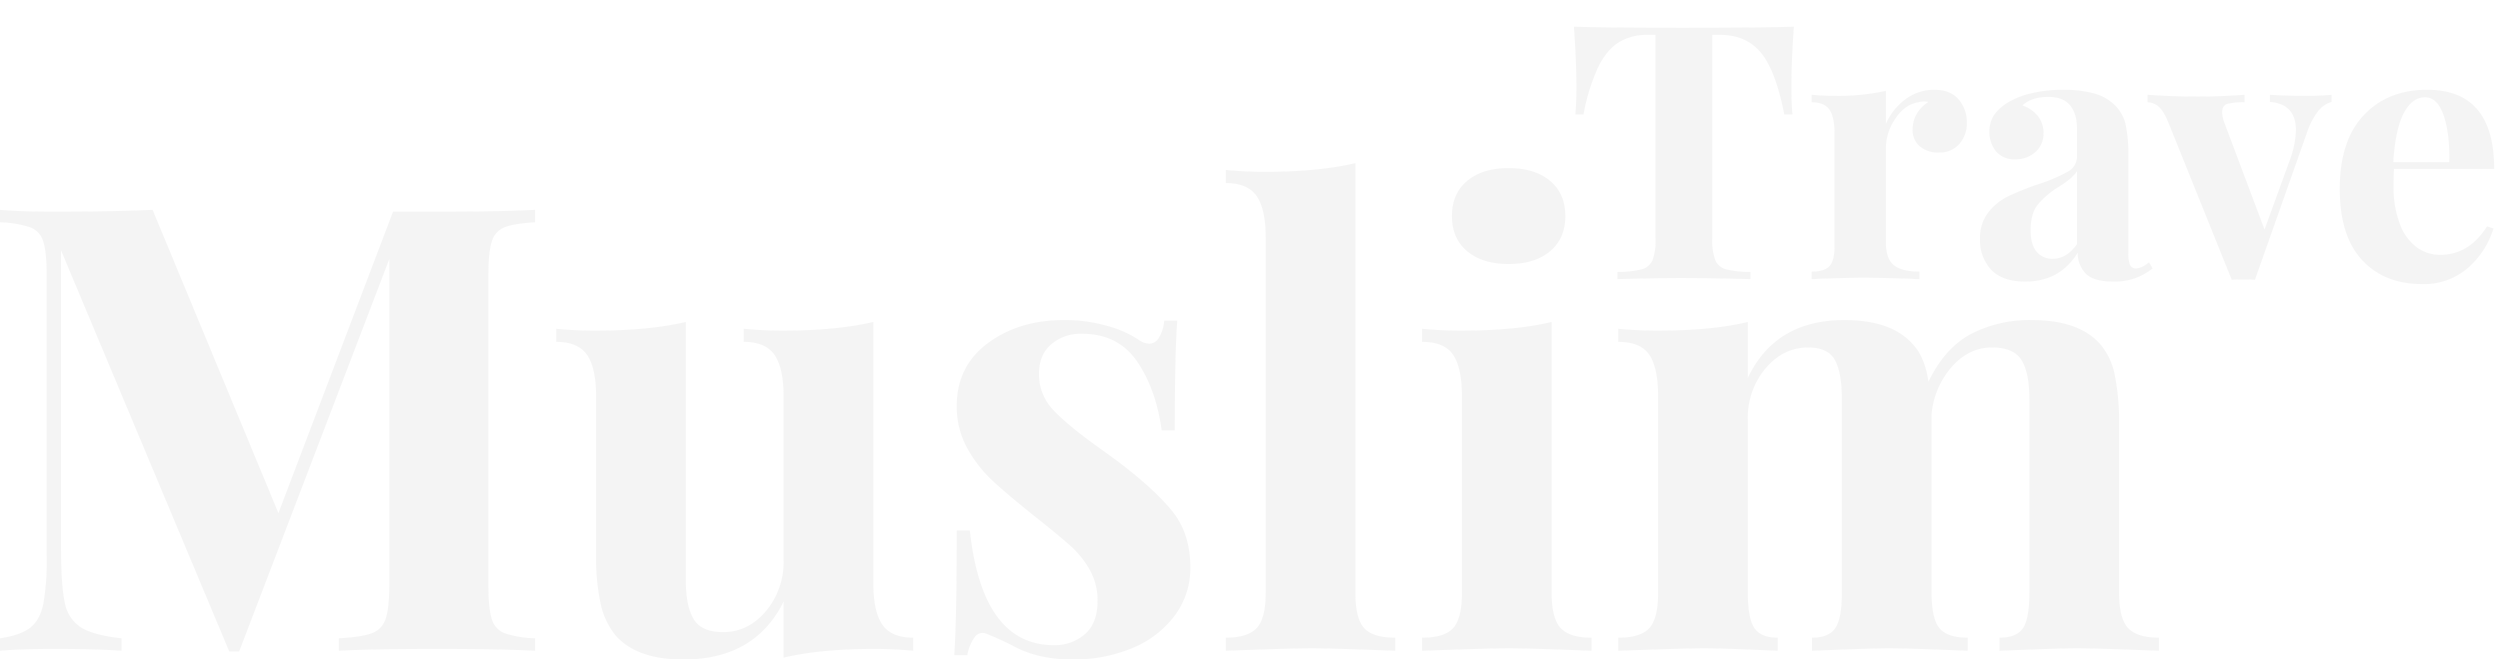 <svg xmlns="http://www.w3.org/2000/svg" width="814.66" height="214.9" viewBox="0 0 814.66 214.9">
  <defs>
    <style>
      .cls-1 {
        fill: #231f1c;
        fill-rule: evenodd;
        opacity: 0.05;
      }
    </style>
  </defs>
  <path id="Travel.svg" class="cls-1" d="M1279.7,7854.34v-4.05q-11.16.6-31.87,0.6h-14.41l-37.35,98.23-41-98.83q-13.395.6-32.07,0.6-11.175,0-17.66-.6v4.05a35.642,35.642,0,0,1,9.84,1.63,7.04,7.04,0,0,1,4.27,4.67q1.11,3.45,1.11,11.16v91.33a81.61,81.61,0,0,1-1.11,15.62q-1.125,5.28-4.27,7.71-3.15,2.445-9.84,3.45v4.06q6.5-.6,17.66-0.6,13.995,0,21.92.6v-4.06q-9.135-1.005-13.19-3.55a12.041,12.041,0,0,1-5.28-8.11q-1.215-5.58-1.22-17.56v-97.21l54.81,130.7h3.24l48.92-127.86v106.14q0,7.71-1.22,11.16a7.267,7.267,0,0,1-4.56,4.67c-2.24.81-5.79,1.36-10.66,1.62v4.06q10.35-.6,32.07-0.6,20.7,0,31.87.6v-4.06a34.98,34.98,0,0,1-9.85-1.62,6.983,6.983,0,0,1-4.26-4.67q-1.11-3.45-1.11-11.16V7871.8q0-7.71,1.11-11.16a7.032,7.032,0,0,1,4.16-4.67q3.045-1.215,9.95-1.63h0Zm110.22,32.48q-11.985,2.835-29.64,2.84-6.09,0-12.58-.61v4.26q7.1,0,10.04,4.26t2.95,13.6v53.17a24.947,24.947,0,0,1-5.79,16.75q-5.775,6.8-13.9,6.8-7.11,0-9.64-4.27-2.55-4.26-2.54-12.78v-84.02q-11.985,2.835-29.64,2.84-6.285,0-12.58-.61v4.26q7.1,0,10.05,4.26,2.94,4.26,2.94,13.6v51.35a70.986,70.986,0,0,0,1.52,16.33,24.511,24.511,0,0,0,4.77,10.05q6.9,7.92,22.13,7.92,23.34,0,32.68-18.88v18.27q11.97-2.85,29.63-2.84,6.3,0,12.59.6v-4.26q-7.11,0-10.05-4.26t-2.94-13.6v-85.03Zm62.11-.61q-14.625,0-24.77,7.51t-10.15,20.49a27.77,27.77,0,0,0,3.35,13.6,42.4,42.4,0,0,0,8.12,10.56q4.77,4.455,13.91,11.77,7.71,6.09,11.57,9.54a31.383,31.383,0,0,1,6.39,7.91,20.2,20.2,0,0,1,2.54,10.15q0,7.305-4.16,10.86a15.02,15.02,0,0,1-10.05,3.55q-23.34,0-27.4-37.35h-4.27q0,29.025-.81,40.59h4.26a14.041,14.041,0,0,1,2.34-5.78,3.135,3.135,0,0,1,3.55-1.32,100.73,100.73,0,0,1,9.34,4.26q7.92,4.26,19.08,4.27a49.4,49.4,0,0,0,19.28-3.66,32.713,32.713,0,0,0,13.91-10.55,25.684,25.684,0,0,0,5.17-15.83q0-10.965-5.88-18.27t-18.27-16.64l-5.89-4.26q-9.945-7.11-14.61-12.08a16.7,16.7,0,0,1-4.67-11.87q0-6.09,3.96-9.54a14.7,14.7,0,0,1,10.04-3.45q11.775,0,17.97,9.03,6.18,9.045,8.01,22.43h4.27q0-25.365.81-35.72h-4.26a12.411,12.411,0,0,1-1.73,5.58,3.779,3.779,0,0,1-3.14,1.93,6.56,6.56,0,0,1-3.66-1.42,34.7,34.7,0,0,0-9.94-4.36,49.67,49.67,0,0,0-14.21-1.93h0Zm94.99-51.15q-11.985,2.85-29.64,2.85-6.075,0-12.58-.61v4.26c4.74,0,8.08,1.42,10.05,4.26s2.94,7.38,2.94,13.6V7975.1q0,8.325-2.94,11.47c-1.97,2.1-5.31,3.14-10.05,3.14v4.26q21.1-.81,28.01-0.81,6.09,0,27.2.81v-4.26q-7.3,0-10.15-3.14t-2.84-11.47V7835.06Zm49.93,1.63q-8.52,0-13.5,4.16t-4.97,11.46q0,7.32,4.97,11.47,4.98,4.17,13.5,4.16c5.69,0,10.18-1.38,13.5-4.16s4.97-6.59,4.97-11.47-1.66-8.69-4.97-11.46-7.81-4.16-13.5-4.16h0Zm14.01,50.13q-11.58,2.835-29.64,2.84-6.09,0-12.58-.61v4.26q7.3,0,10.15,4.26t2.84,13.6v63.93q0,8.325-2.84,11.47t-10.15,3.14v4.26q21.915-.81,28.21-0.81,6.705,0,27,.81v-4.26q-7.11,0-10.05-3.14t-2.94-11.47v-88.28Zm184.91,88.28v-54.59a76.906,76.906,0,0,0-1.42-16.44,22.08,22.08,0,0,0-4.67-9.95q-6.9-7.9-22.33-7.91a41.561,41.561,0,0,0-19.89,4.56q-8.52,4.575-13.8,15.53-1.215-8.115-5.08-12.18-6.9-7.9-22.32-7.91-22.53,0-31.47,18.87v-18.26q-11.565,2.835-29.63,2.84-6.09,0-12.59-.61v4.26q7.32,0,10.15,4.26,2.85,4.26,2.84,13.6v63.93q0,8.325-2.84,11.47t-10.15,3.14v4.26q21.93-.81,28.02-0.81,6.075,0,23.95.81v-4.26c-3.66,0-6.19-1.04-7.61-3.14s-2.14-5.92-2.14-11.47v-56.42a24.92,24.92,0,0,1,5.79-16.74q5.79-6.81,13.9-6.8,6.5,0,8.73,4.16t2.23,12.68v63.12q0,8.325-2.13,11.47c-1.42,2.1-3.96,3.14-7.61,3.14v4.26q19.485-.81,25.17-0.81,6.09,0,25.58.81v-4.26q-6.705,0-9.24-3.14t-2.54-11.47v-58.25a27.122,27.122,0,0,1,6.6-15.42q5.58-6.285,13.09-6.29,7.11,0,9.64,4.16,2.55,4.155,2.54,12.68v63.12q0,8.52-2.13,11.57t-7.61,3.04v4.26q19.485-.81,25.17-0.81,6.5,0,26.79.81v-4.26q-7.11,0-10.05-3.14t-2.94-11.47h0ZM1689.9,7790.61q-10.455.345-35.78,0.35t-35.9-.35q0.81,11.04.81,19.75,0,5.46-.35,8.83h2.67a64.564,64.564,0,0,1,4.77-15.4q2.79-5.625,6.68-8.07a17.438,17.438,0,0,1,9.47-2.44h2.55v66.33a18.788,18.788,0,0,1-.98,7.09,5.292,5.292,0,0,1-3.49,2.96,31.888,31.888,0,0,1-7.96.87v2.33q13.95-.36,21.26-0.35,7.44,0,22.08.35v-2.33a31.888,31.888,0,0,1-7.96-.87,5.23,5.23,0,0,1-3.48-2.96,18.547,18.547,0,0,1-.99-7.09v-66.33h2.67q8.37,0,13.19,5.81t7.61,20.1h2.67q-0.345-3.375-.35-8.83,0-8.715.81-19.75h0Zm45.78,20.56a15.514,15.514,0,0,0-9.41,3.08,19.645,19.645,0,0,0-6.39,8.07v-10.8a73.19,73.19,0,0,1-16.96,1.63q-3.5,0-7.21-.35v2.44q4.185,0,5.81,2.44c1.09,1.62,1.63,4.22,1.63,7.78v36.59q0,4.77-1.63,6.57t-5.81,1.8v2.44a18.768,18.768,0,0,0,2.33-.12q11.145-.345,14.29-0.35,3.945,0,15.8.35a24.3,24.3,0,0,0,2.67.12v-2.44q-5.685,0-8.3-2.09t-2.62-7.44v-30.78a17.074,17.074,0,0,1,3.08-9.53q3.075-4.65,7.5-5.34a5.8,5.8,0,0,1,1.85-.24,6.058,6.058,0,0,1,1.4.12q-5.115,3.48-5.11,9.06a6.8,6.8,0,0,0,2.32,5.4,9.17,9.17,0,0,0,6.27,2.04,8.5,8.5,0,0,0,6.57-2.73,10.045,10.045,0,0,0,2.5-7.03,11.22,11.22,0,0,0-2.68-7.55q-2.67-3.135-7.9-3.14h0Zm29.63,62.5q11.265,0,17.08-9.41a9.655,9.655,0,0,0,2.67,6.85q2.565,2.565,8.95,2.56a19.44,19.44,0,0,0,12.78-4.3l-1.16-1.97q-2.445,1.965-4.18,1.97a2.011,2.011,0,0,1-2.04-1.16,10.5,10.5,0,0,1-.52-3.95v-31.6a46.366,46.366,0,0,0-.87-10.11,12.887,12.887,0,0,0-3.43-6.27,15.554,15.554,0,0,0-6.97-3.95,37.368,37.368,0,0,0-9.88-1.16,45.071,45.071,0,0,0-10.05,1.05,26.534,26.534,0,0,0-7.72,2.9,15.51,15.51,0,0,0-4.82,4.24,10.429,10.429,0,0,0,.63,11.91,7.862,7.862,0,0,0,6.28,2.55,9.556,9.556,0,0,0,6.5-2.32,7.867,7.867,0,0,0,2.68-6.27,8.661,8.661,0,0,0-1.8-5.46,10.885,10.885,0,0,0-5.06-3.49q2.91-2.79,8.48-2.79,4.77,0,7.03,2.73t2.27,7.61v9.06a5.535,5.535,0,0,1-2.96,4.94,51.929,51.929,0,0,1-9.36,4.01,96.049,96.049,0,0,0-9.93,3.95,18.556,18.556,0,0,0-6.62,5.29,13.424,13.424,0,0,0-2.73,8.65,14.046,14.046,0,0,0,3.66,10.11q3.66,3.825,11.09,3.83h0Zm8.95-7.43a6.607,6.607,0,0,1-5.23-2.27q-1.98-2.265-1.98-7.03,0-5.46,2.33-8.36a28.216,28.216,0,0,1,6.85-5.81q4.53-2.79,5.93-5.11v23.81q-3.375,4.77-7.9,4.77h0Zm81.91-53.09q-5.805,0-11.15-.35v2.32c5.65,0.46,8.48,3.53,8.48,9.18a29.966,29.966,0,0,1-1.86,9.41l-8.37,23-13.24-35.2a11.5,11.5,0,0,1-.58-2.9q0-2.325,1.68-2.85a21.165,21.165,0,0,1,5.64-.52v-2.44q-7.785.57-15.11,0.58-8.355,0-16.5-.58v2.44a5.614,5.614,0,0,1,3.43,1.27c1.12,0.86,2.23,2.6,3.31,5.23l20.69,51.35c0.85-.08,2.09-0.12,3.71-0.12,1.71,0,2.98.04,3.84,0.12l16.96-47.98a23.723,23.723,0,0,1,3.66-7.03,8.874,8.874,0,0,1,4.36-2.96v-2.32a85.405,85.405,0,0,1-8.95.35h0Zm44.27,51.81a12.926,12.926,0,0,1-7.38-2.33,16.275,16.275,0,0,1-5.58-7.43,33.175,33.175,0,0,1-2.15-12.78q0-3.72.12-5.46h32.65q0-25.785-21.84-25.79-12.9,0-20.68,8.31-7.8,8.3-7.79,23.99,0,15.33,7.26,23.17t19.58,7.84a21.753,21.753,0,0,0,14.93-5.28,27.717,27.717,0,0,0,8.31-12.84l-2.09-.7q-5.82,9.3-15.34,9.3h0Zm-4.88-51.35q4.065,0,6.1,5.98t1.8,15.16h-18.24q0.69-10.8,3.43-15.97t6.91-5.17h0Zm52.98-31.72a74.5,74.5,0,0,1-16.96,1.63c-2.33,0-4.73-.11-7.21-0.35v2.44c2.72,0,4.63.82,5.76,2.44s1.68,4.22,1.68,7.79v66.21q0,4.77-1.68,6.57c-1.13,1.2-3.04,1.8-5.76,1.8v2.44q12.09-.465,16.04-0.47,3.48,0,15.57.47v-2.44q-4.185,0-5.81-1.8t-1.63-6.57v-80.16Z" transform="translate(-1105.34 -7781.91)"/>
</svg>
